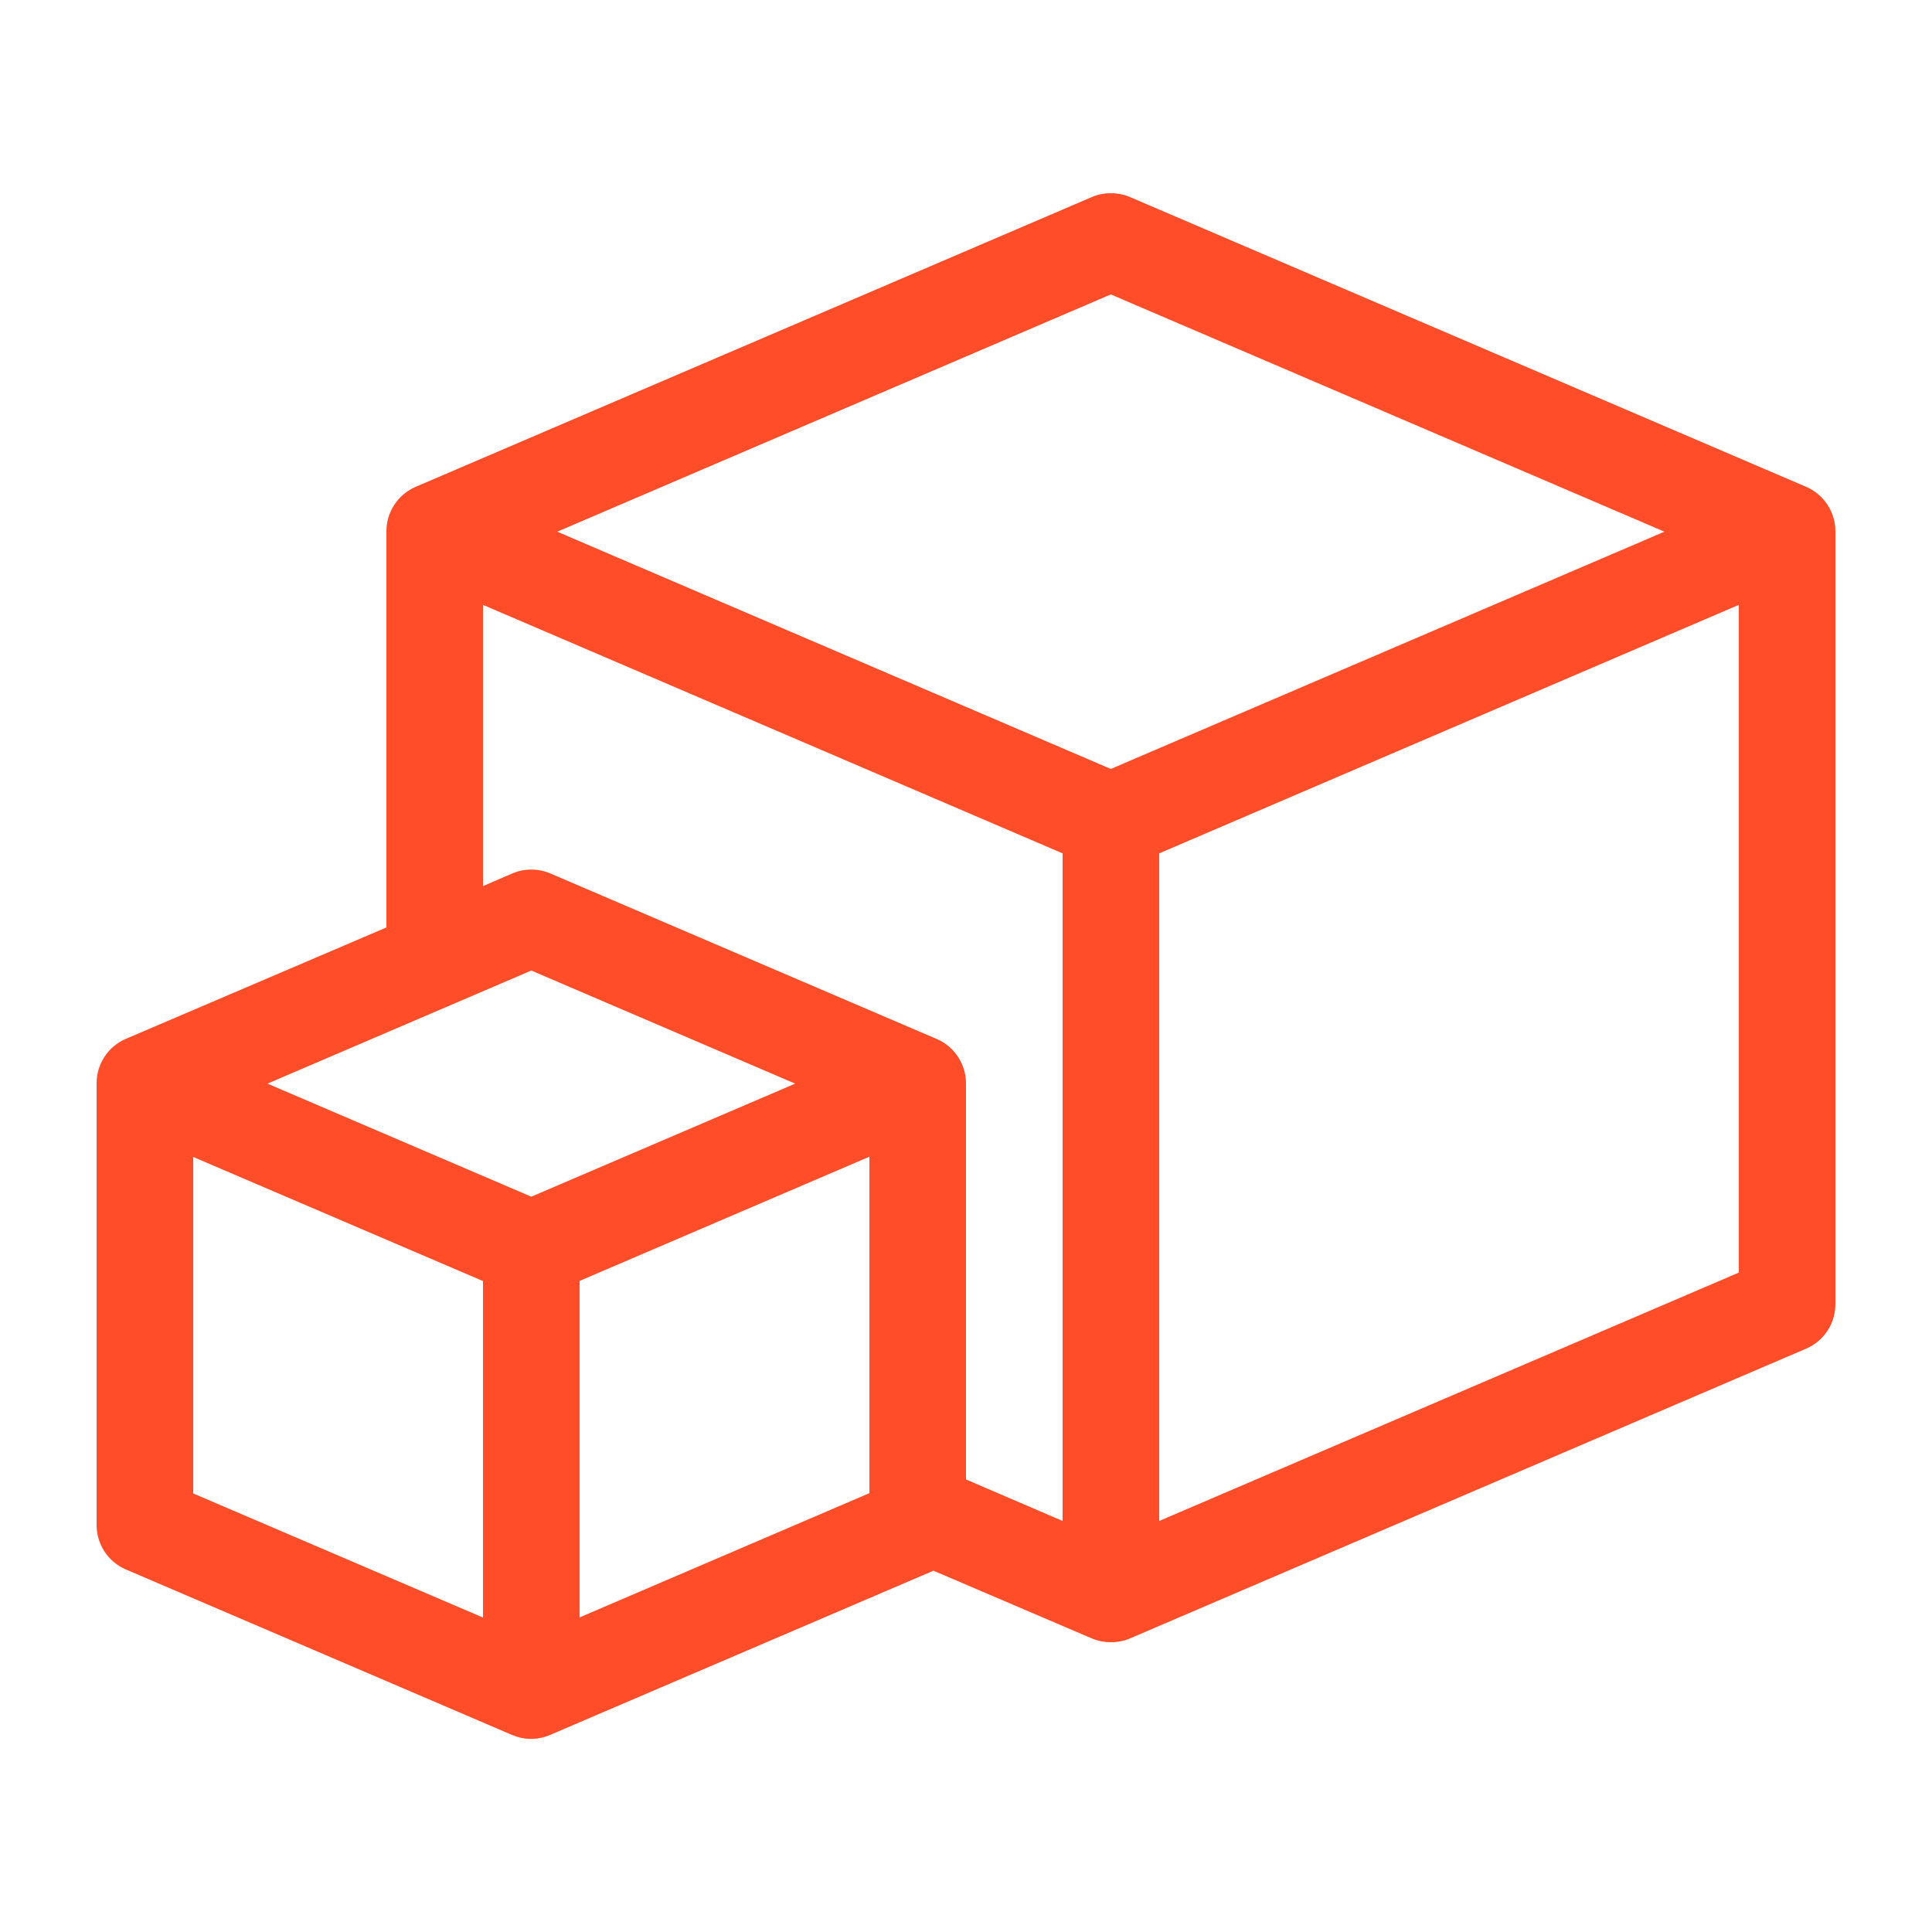 <svg width="45" height="45" viewBox="0 0 45 45" fill="none" xmlns="http://www.w3.org/2000/svg">
<mask id="mask0_511_19726" style="mask-type:luminance" maskUnits="userSpaceOnUse" x="0" y="0" width="45" height="45">
<path d="M45 0H0V45H45V0Z" fill="white"/>
</mask>
<g mask="url(#mask0_511_19726)">
<path d="M11.925 40.41L2.925 36.553C2.724 36.466 2.553 36.321 2.433 36.138C2.313 35.954 2.25 35.74 2.25 35.521C2.25 35.494 2.25 35.467 2.25 35.438V25.312C2.25 25.285 2.25 25.261 2.25 25.234C2.249 25.014 2.313 24.799 2.433 24.615C2.553 24.431 2.724 24.287 2.925 24.199L9 21.602V12.377C8.999 12.158 9.063 11.943 9.183 11.759C9.303 11.575 9.474 11.43 9.675 11.342L25.425 4.592C25.567 4.53 25.72 4.499 25.875 4.5C26.03 4.5 26.183 4.531 26.325 4.592L42.075 11.342C42.276 11.43 42.447 11.575 42.567 11.759C42.687 11.943 42.751 12.158 42.75 12.377V30.312C42.75 30.334 42.75 30.355 42.75 30.377C42.75 30.596 42.687 30.811 42.567 30.994C42.447 31.178 42.276 31.322 42.075 31.41L26.325 38.16C26.183 38.221 26.03 38.251 25.875 38.25C25.72 38.251 25.567 38.221 25.425 38.16L21.742 36.585L12.812 40.41C12.669 40.471 12.516 40.503 12.361 40.502C12.211 40.501 12.063 40.469 11.925 40.41ZM13.5 29.835V37.672L20.25 34.778V26.942L13.5 29.835ZM4.5 34.785L11.25 37.676V29.839L4.5 26.948V34.785ZM27 19.877V35.426L40.5 29.641V14.089L27 19.877ZM24.75 35.426V19.877L11.25 14.089V20.639L11.925 20.347C12.067 20.285 12.22 20.254 12.375 20.254C12.53 20.254 12.683 20.285 12.825 20.347L21.825 24.203C22.026 24.291 22.197 24.436 22.317 24.62C22.437 24.804 22.501 25.019 22.5 25.238C22.5 25.265 22.5 25.29 22.5 25.317V34.459L24.75 35.426ZM6.23 25.24L12.375 27.873L18.52 25.24L12.375 22.606L6.23 25.24ZM12.98 12.384L25.873 17.91L38.767 12.384L25.873 6.858L12.98 12.384Z" fill="#FF4D29"/>
</g>
</svg>
